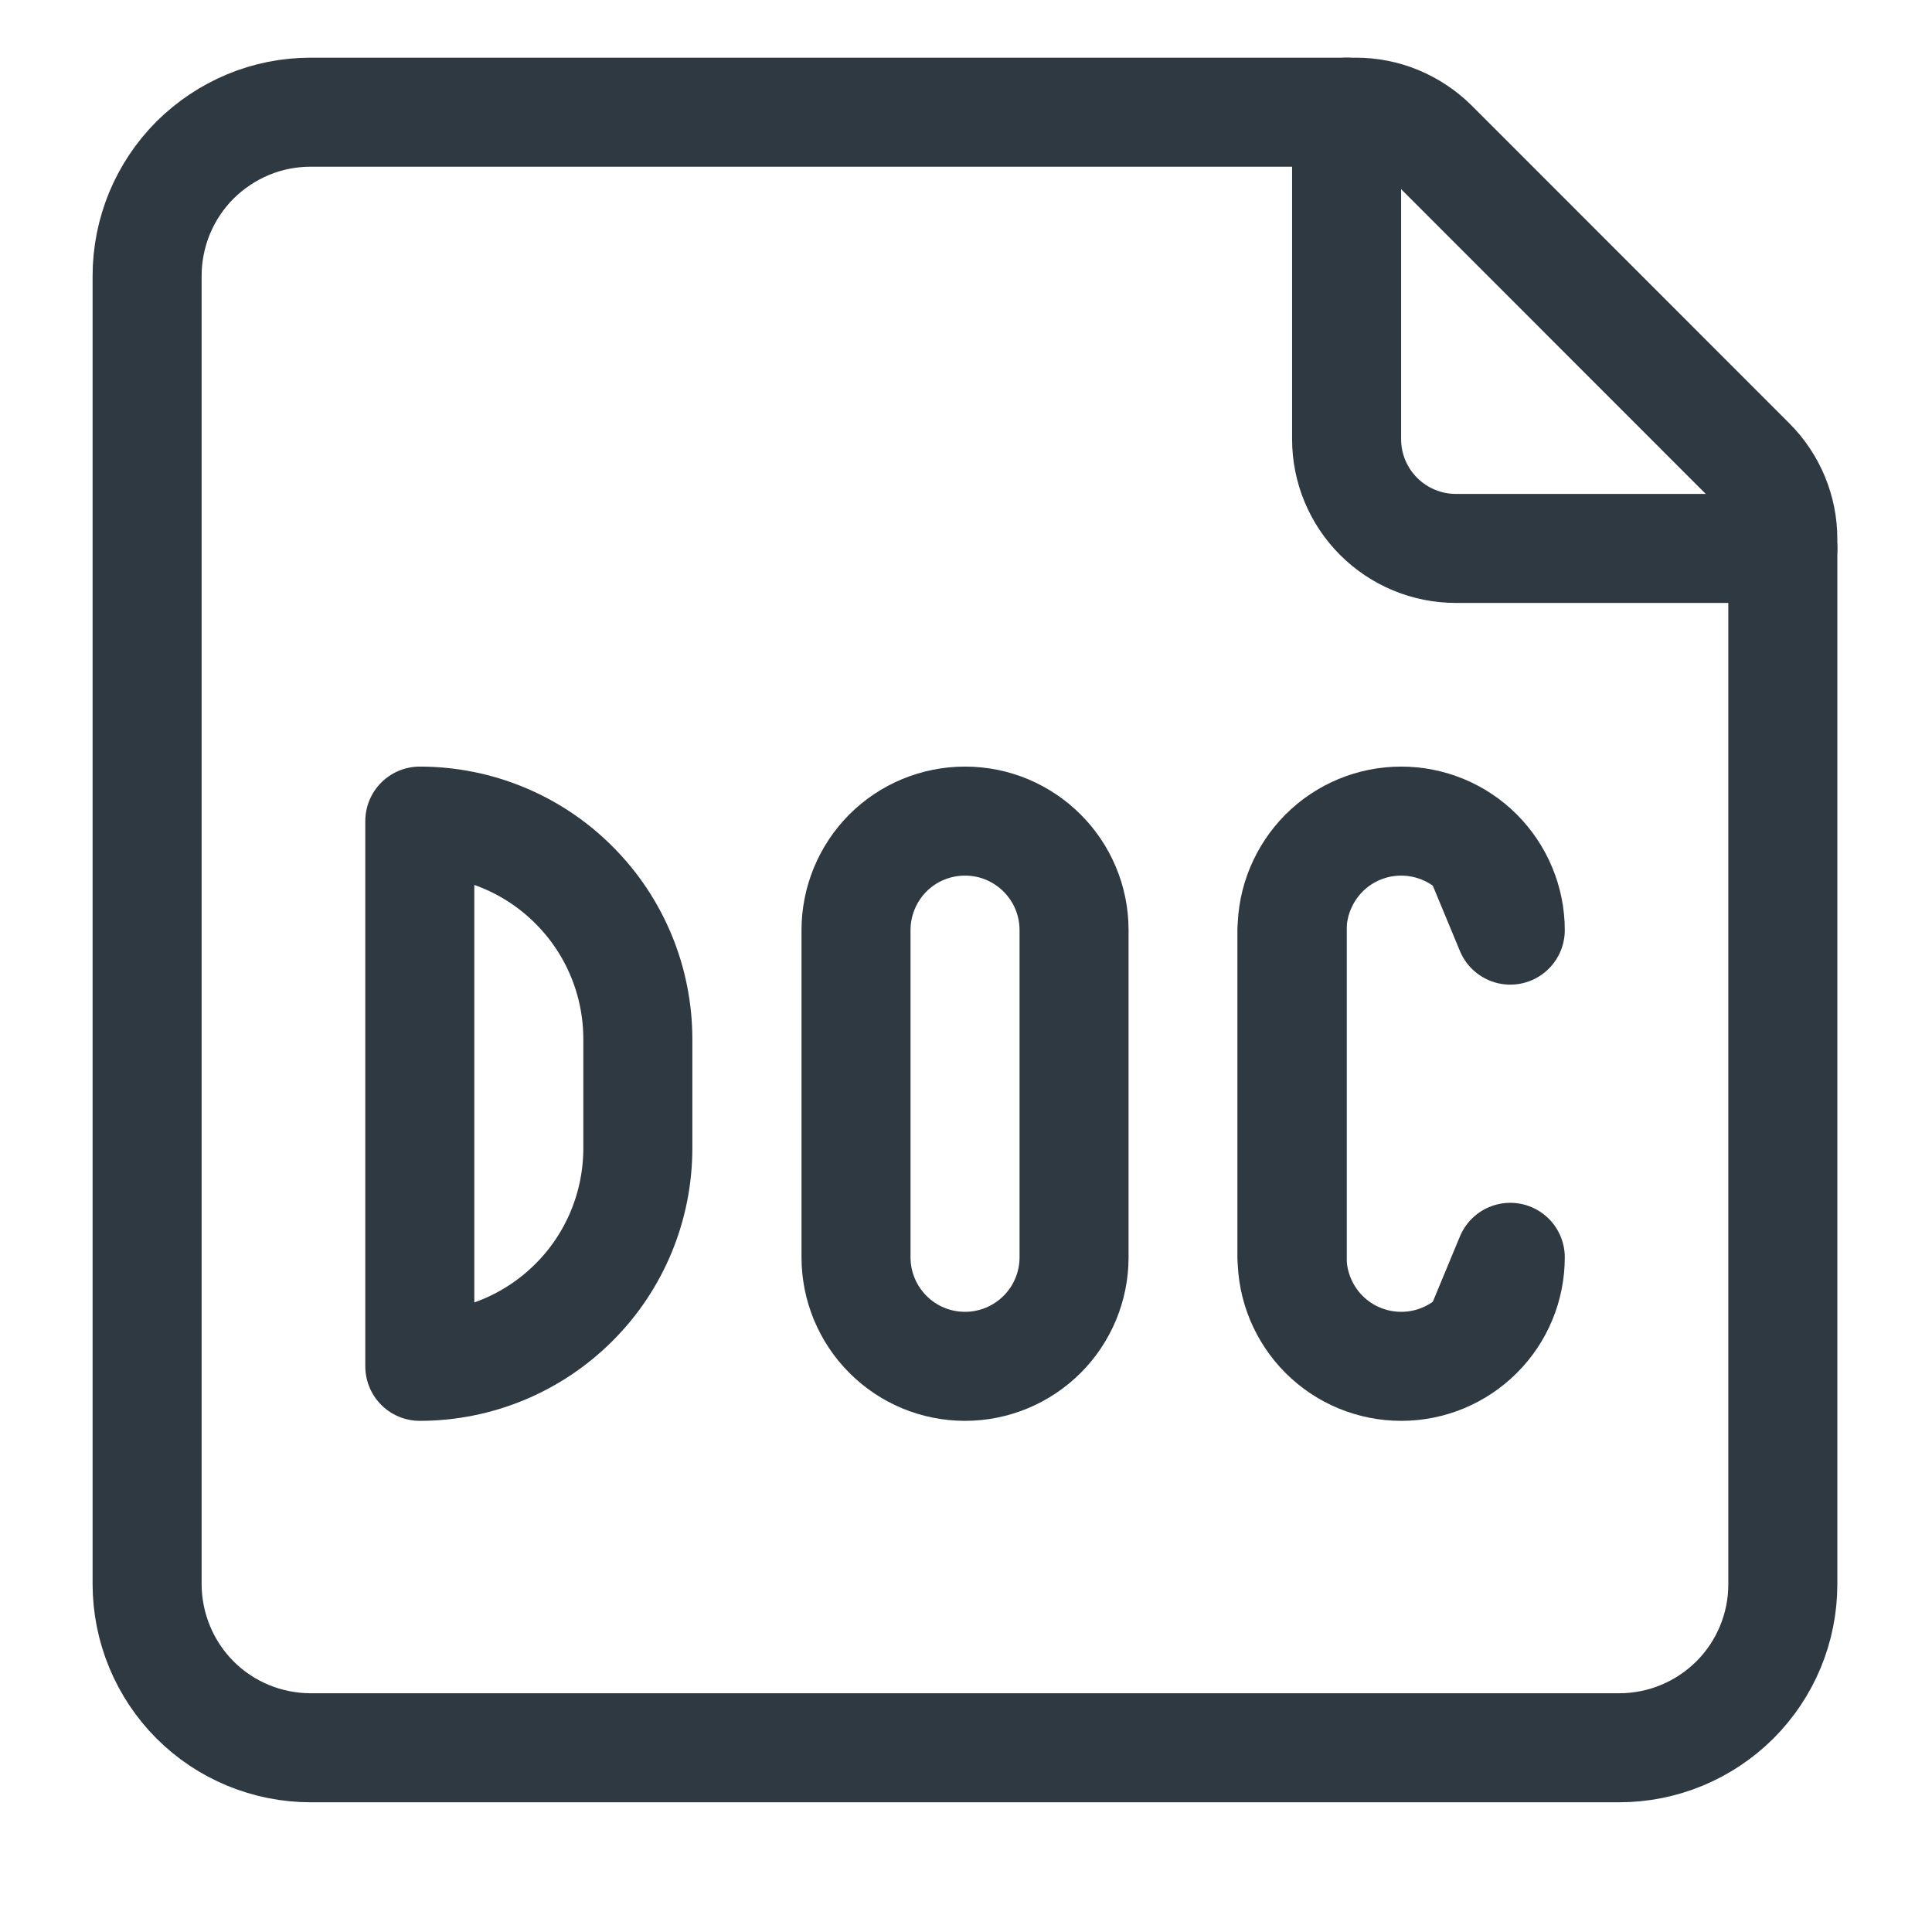 <svg width="14" height="14" viewBox="0 0 14 14" fill="none" xmlns="http://www.w3.org/2000/svg">
    <g clip-path="url(#clip0_14503_12859)">
        <path
            d="M12.687 3.347C12.835 3.495 12.919 3.696 12.919 3.906V11.481C12.919 11.795 12.794 12.096 12.572 12.318C12.349 12.54 12.048 12.665 11.734 12.665H2.252C1.938 12.665 1.636 12.541 1.414 12.319C1.192 12.097 1.067 11.795 1.066 11.481V1.999C1.066 1.843 1.097 1.689 1.156 1.545C1.216 1.401 1.303 1.27 1.413 1.16C1.524 1.05 1.654 0.963 1.798 0.903C1.942 0.843 2.096 0.813 2.252 0.813H9.826C9.929 0.813 10.032 0.833 10.128 0.873C10.224 0.913 10.311 0.971 10.385 1.044L12.687 3.347Z"
            stroke="#2F3941" stroke-width="0.79" stroke-linecap="round" stroke-linejoin="round" />
        <path
            d="M9.758 0.813V3.183C9.758 3.393 9.842 3.594 9.99 3.742C10.138 3.89 10.339 3.974 10.549 3.974H12.919"
            stroke="#2F3941" stroke-width="0.79" stroke-linecap="round" stroke-linejoin="round" />
        <path
            d="M3.042 9.901C3.461 9.901 3.863 9.734 4.159 9.438C4.456 9.142 4.622 8.74 4.622 8.32V7.53C4.622 7.111 4.456 6.709 4.159 6.413C3.863 6.116 3.461 5.95 3.042 5.95V9.901Z"
            stroke="#2F3941" stroke-width="0.79" stroke-linecap="round" stroke-linejoin="round" />
        <path
            d="M6.993 5.95C7.429 5.95 7.783 6.304 7.783 6.74V8.32V9.111C7.783 9.32 7.7 9.521 7.552 9.669C7.403 9.818 7.202 9.901 6.993 9.901C6.783 9.901 6.582 9.818 6.434 9.669C6.286 9.521 6.203 9.32 6.203 9.111V6.74C6.203 6.531 6.286 6.33 6.434 6.181C6.582 6.033 6.783 5.95 6.993 5.95V5.95Z"
            stroke="#2F3941" stroke-width="0.79" stroke-linecap="round" stroke-linejoin="round" />
        <path
            d="M10.712 9.67C10.861 9.522 10.944 9.321 10.944 9.111L10.712 9.67ZM10.712 9.67C10.564 9.818 10.363 9.901 10.154 9.901C9.944 9.901 9.743 9.818 9.595 9.67C9.447 9.522 9.363 9.321 9.363 9.111V6.74"
            stroke="#2F3941" stroke-width="0.79" stroke-linecap="round" stroke-linejoin="round" />
        <path
            d="M10.712 6.181C10.86 6.33 10.944 6.531 10.944 6.74L10.712 6.181ZM10.712 6.181C10.564 6.033 10.363 5.95 10.153 5.95C9.944 5.95 9.743 6.033 9.595 6.181C9.447 6.33 9.363 6.531 9.363 6.74L9.363 9.111"
            stroke="#2F3941" stroke-width="0.79" stroke-linecap="round" stroke-linejoin="round" />
    </g>
    <defs>
        <clipPath id="clip0_14503_12859">
            <rect width="12.643" height="12.643" fill="white" transform="translate(0.671 0.419)" />
        </clipPath>
    </defs>
</svg>
